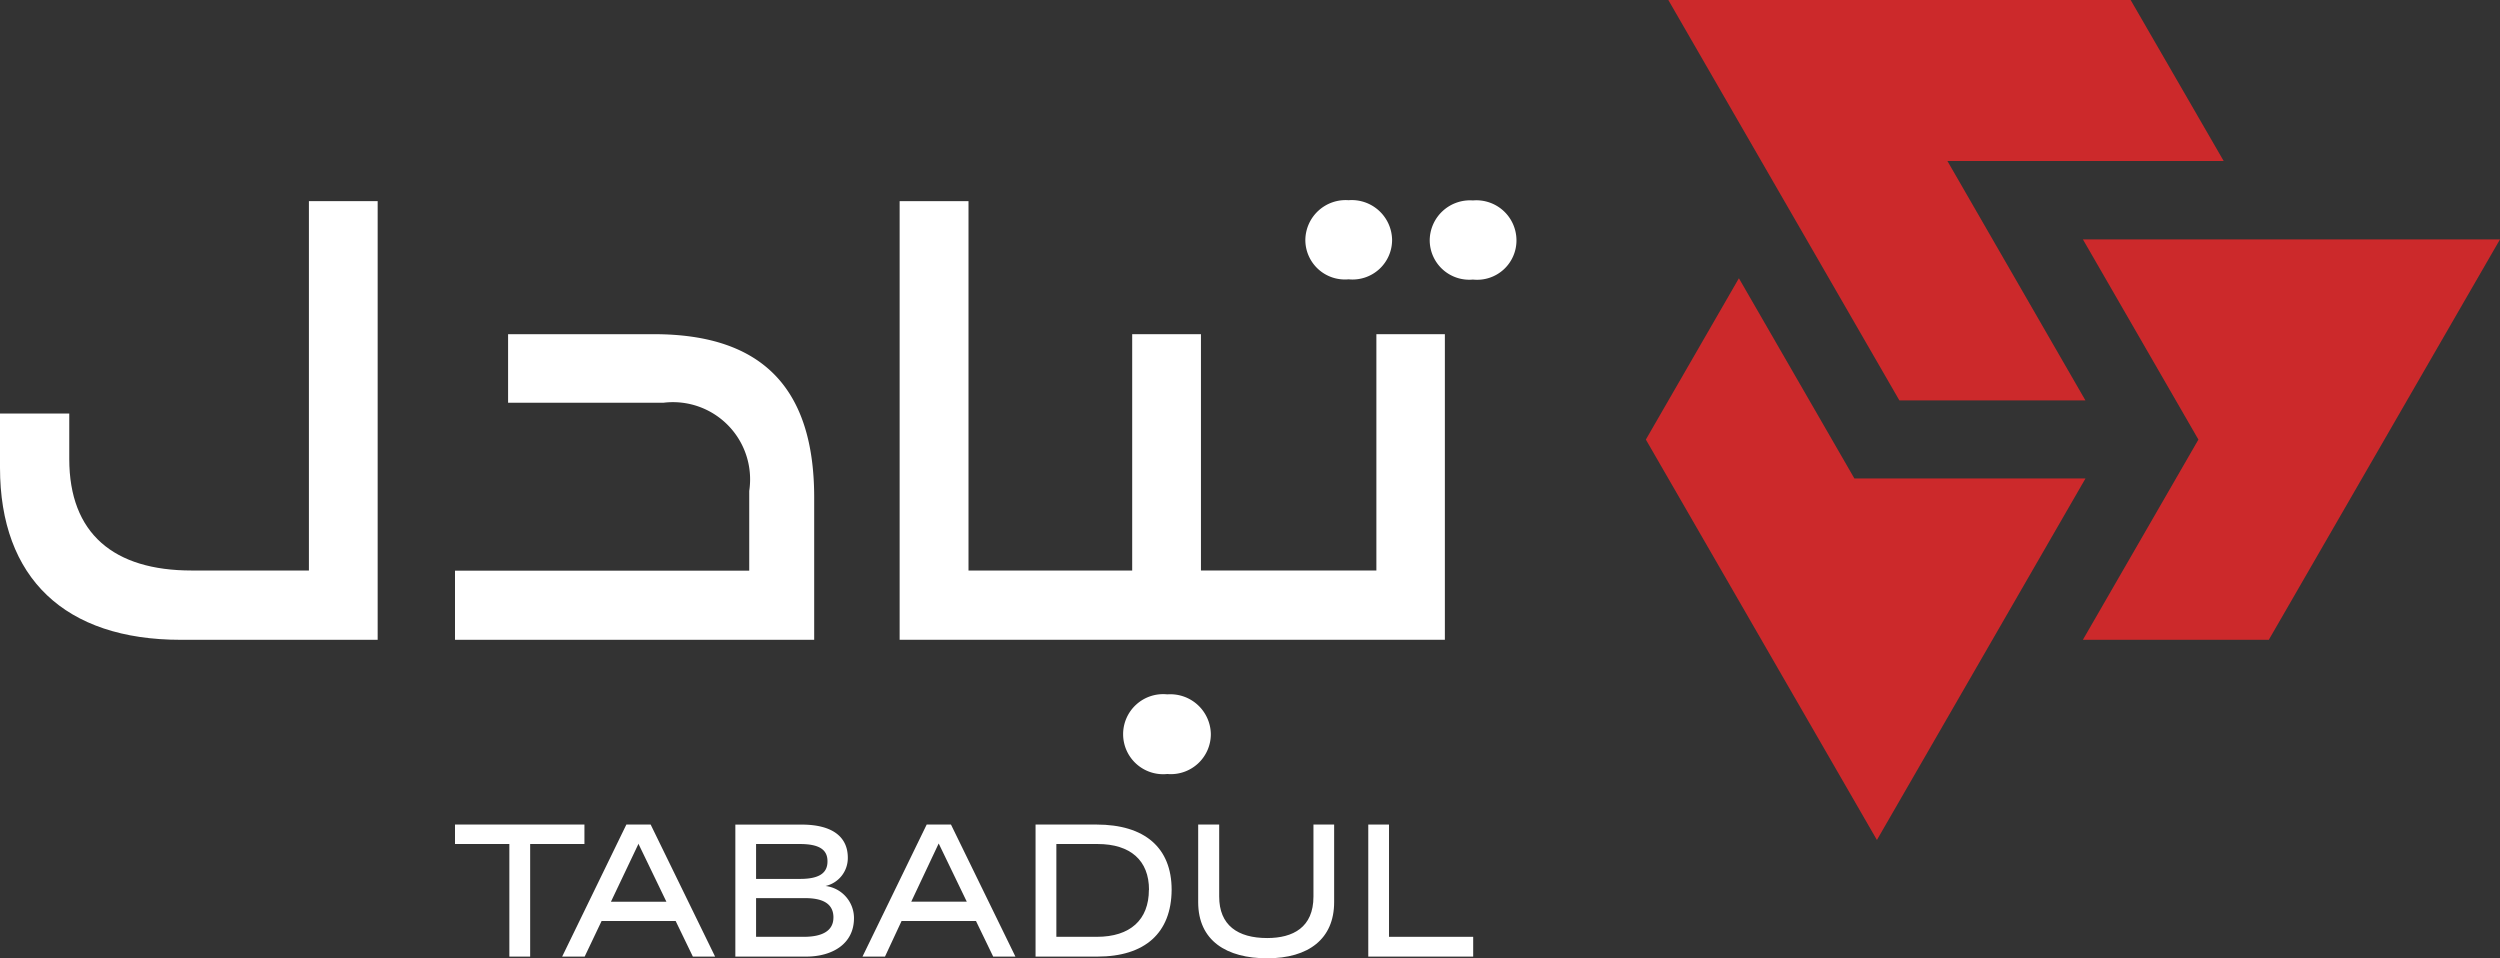 <svg xmlns="http://www.w3.org/2000/svg" width="63.198" height="24.225" viewBox="0 0 63.198 24.225"><rect x="0" y="0" width="63.198" height="24.225" fill="#333333" stroke="none"/><defs><style>.a{fill:#fff;}.b{fill:#cc292b;}</style></defs><g transform="translate(0)"><path class="a" d="M1.8,3.262v.492H3.174V6.6H3.7V3.754H5.072V3.262Z" transform="translate(9.702 17.582)"/><path class="a" d="M3.847,3.262,2.224,6.6h.569l.428-.9H5.093l.435.9H6.09L4.461,3.262Zm.3.5.006-.019.006.019.7,1.451H3.457l.69-1.451Z" transform="translate(11.987 17.582)"/><path class="a" d="M5.388,5.614c0,.326-.268.486-.748.486H3.433V5.122h1.24c.479,0,.716.16.716.492h0ZM3.433,3.754H4.538c.479,0,.7.134.7.435v.006c0,.294-.211.441-.69.441H3.433ZM5.19,4.815a.724.724,0,0,0,.562-.709V4.1c0-.518-.377-.837-1.169-.837H2.909V6.6H4.7c.658,0,1.208-.32,1.208-.971V5.62a.817.817,0,0,0-.722-.805Z" transform="translate(15.68 17.582)"/><path class="a" d="M4.645,5.211,5.329,3.76l.006-.019.013.019.7,1.451Zm.39-1.949L3.412,6.6h.569L4.4,5.7H6.281l.435.9h.562L5.649,3.262Z" transform="translate(18.391 17.582)"/><path class="a" d="M6.965,4.911c0,.76-.473,1.189-1.316,1.189H4.626V3.754H5.668c.831,0,1.3.415,1.3,1.157h0ZM5.636,3.262H4.1V6.6H5.662C6.869,6.6,7.534,6,7.54,4.911h0c0-1.061-.677-1.649-1.9-1.649Z" transform="translate(22.078 17.582)"/><path class="a" d="M7.654,5.083c0,.78-.518,1.048-1.169,1.048-.748,0-1.214-.326-1.214-1.048V3.262H4.74V5.224c0,.978.722,1.419,1.744,1.419,1.048,0,1.693-.492,1.693-1.419V3.262H7.654V5.083Z" transform="translate(25.549 17.582)"/><path class="a" d="M5.937,6.1V3.262H5.413V6.6H8.065V6.1Z" transform="translate(29.176 17.582)"/><path class="a" d="M7.809,10.137H4.844c-1.968,0-3.093-.933-3.093-2.818V6.169H0V7.537c0,2.792,1.642,4.352,4.569,4.352H9.547V.8H7.809v9.342Z" transform="translate(0 4.285)"/><path class="a" d="M6.829,1.322H3.142V3.054H7.078a1.951,1.951,0,0,1,2.16,2.23V7.3H1.8V9.048h9.08V5.45c0-2.722-1.272-4.128-4.051-4.128Z" transform="translate(9.702 7.126)"/><path class="a" d="M5.561,2.747a1.012,1.012,0,1,0,0,2.013,1.011,1.011,0,0,0,1.1-1.016A1.024,1.024,0,0,0,5.561,2.747Z" transform="translate(23.948 14.806)"/><path class="a" d="M6.257,2.787a1,1,0,0,0,1.1-1,1.021,1.021,0,0,0-1.1-1,1.019,1.019,0,0,0-1.093,1A1,1,0,0,0,6.257,2.787Z" transform="translate(27.834 4.274)"/><path class="a" d="M15.611,10.137H11.176V4.163H9.438v5.975H5.3V.8H3.559V11.888H17.342V4.163H15.611Z" transform="translate(19.183 4.285)"/><path class="a" d="M6.749.793a1.019,1.019,0,0,0-1.093,1,1,1,0,0,0,1.093,1,.994.994,0,0,0,1.1-1A1.013,1.013,0,0,0,6.749.793Z" transform="translate(30.486 4.274)"/><path class="b" d="M11.783,6.162,8.863,1.1,6.511,5.178,12.352,15.3l5.272-9.138Z" transform="translate(35.095 5.934)"/><path class="b" d="M17.144,10.122,13.655,4.07h6.984L18.287,0H6.6l5.841,10.122Z" transform="translate(35.574)"/><path class="b" d="M8.24.947l2.92,5.061L8.24,11.069h4.7L18.784.947Z" transform="translate(44.414 5.104)"/></g></svg>